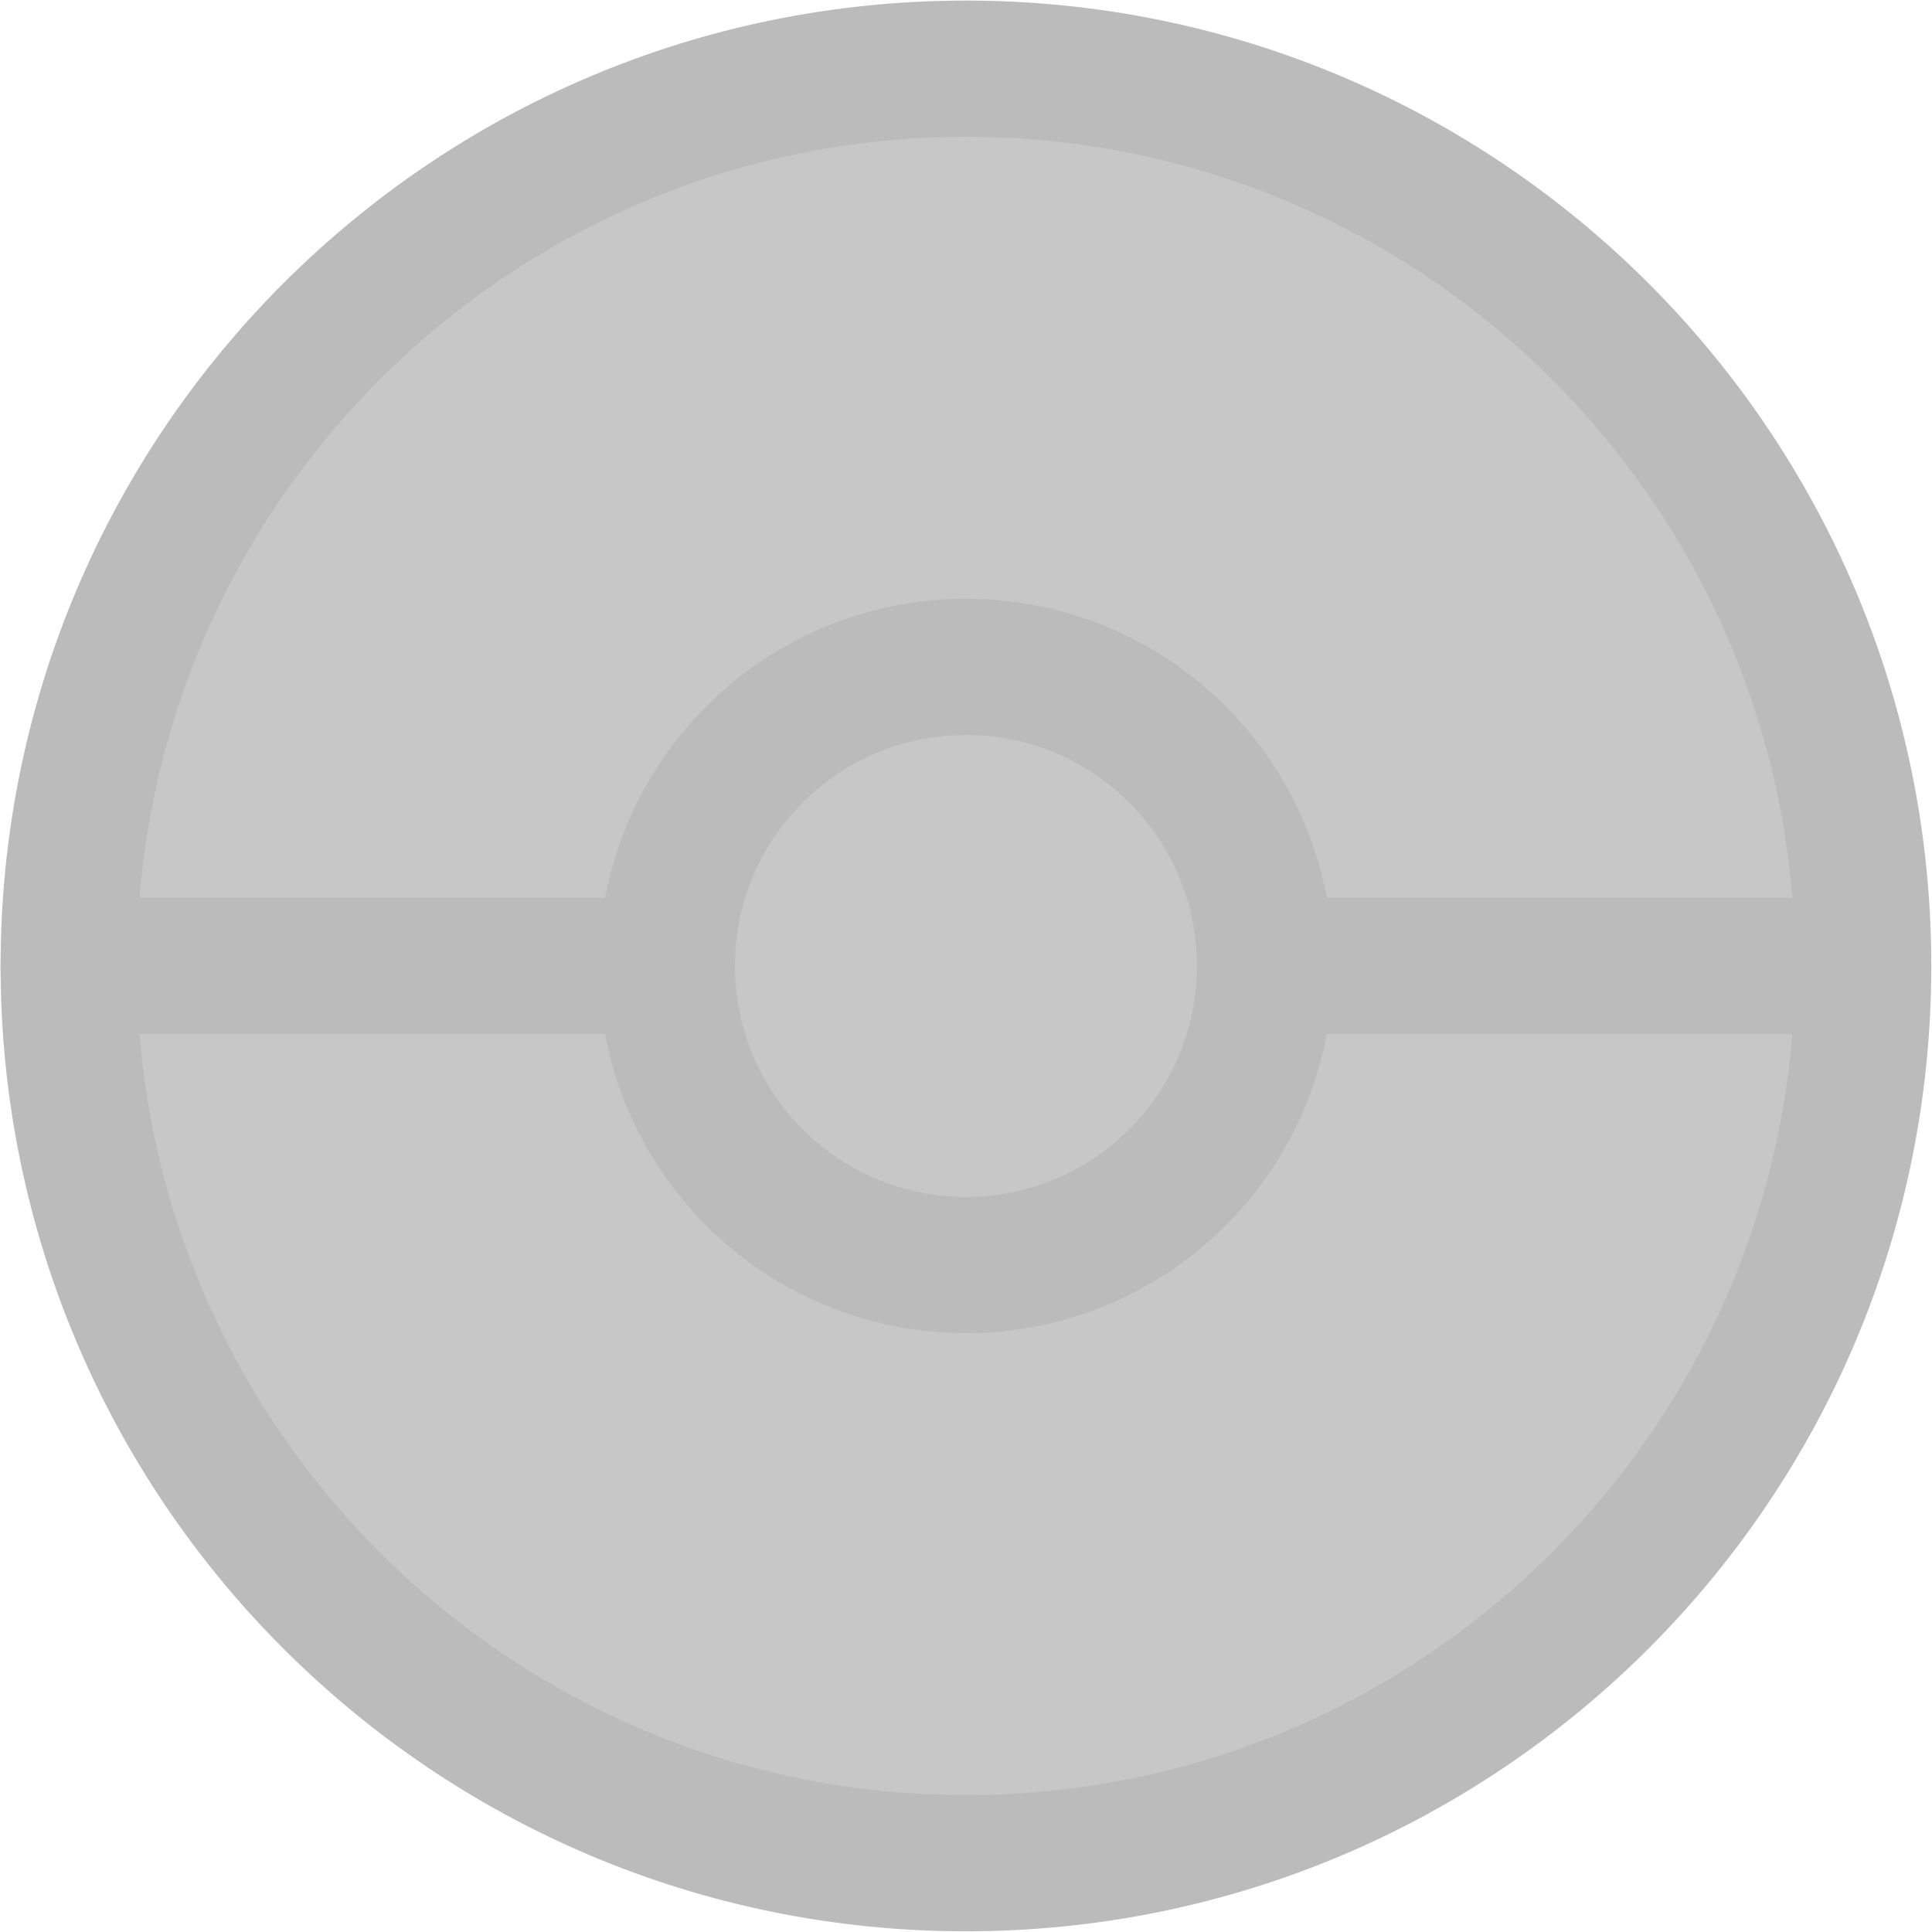 <svg width="1163" height="1163" viewBox="0 0 1163 1163" fill="none" xmlns="http://www.w3.org/2000/svg">
<path d="M581.467 1121.58C879.765 1121.58 1121.58 879.765 1121.58 581.467C1121.58 283.169 879.765 41.351 581.467 41.351C283.169 41.351 41.351 283.169 41.351 581.467C41.351 879.765 283.169 1121.58 581.467 1121.58Z" fill="#C7C7C7" stroke="#BBBBBB" stroke-width="82" stroke-linecap="round" stroke-linejoin="round"/>
<path d="M581.467 761.506C680.9 761.506 761.506 680.9 761.506 581.467C761.506 482.035 680.9 401.428 581.467 401.428C482.034 401.428 401.428 482.035 401.428 581.467C401.428 680.9 482.034 761.506 581.467 761.506Z" fill="#C7C7C7" stroke="#BBBBBB" stroke-width="82" stroke-linecap="round" stroke-linejoin="round"/>
<path d="M41.351 581.467H401.428ZM761.506 581.467H1121.58Z" fill="#C7C7C7"/>
<path d="M41.351 581.467H401.428M761.506 581.467H1121.58" stroke="#BBBBBB" stroke-width="82" stroke-linecap="round" stroke-linejoin="round"/>
</svg>
